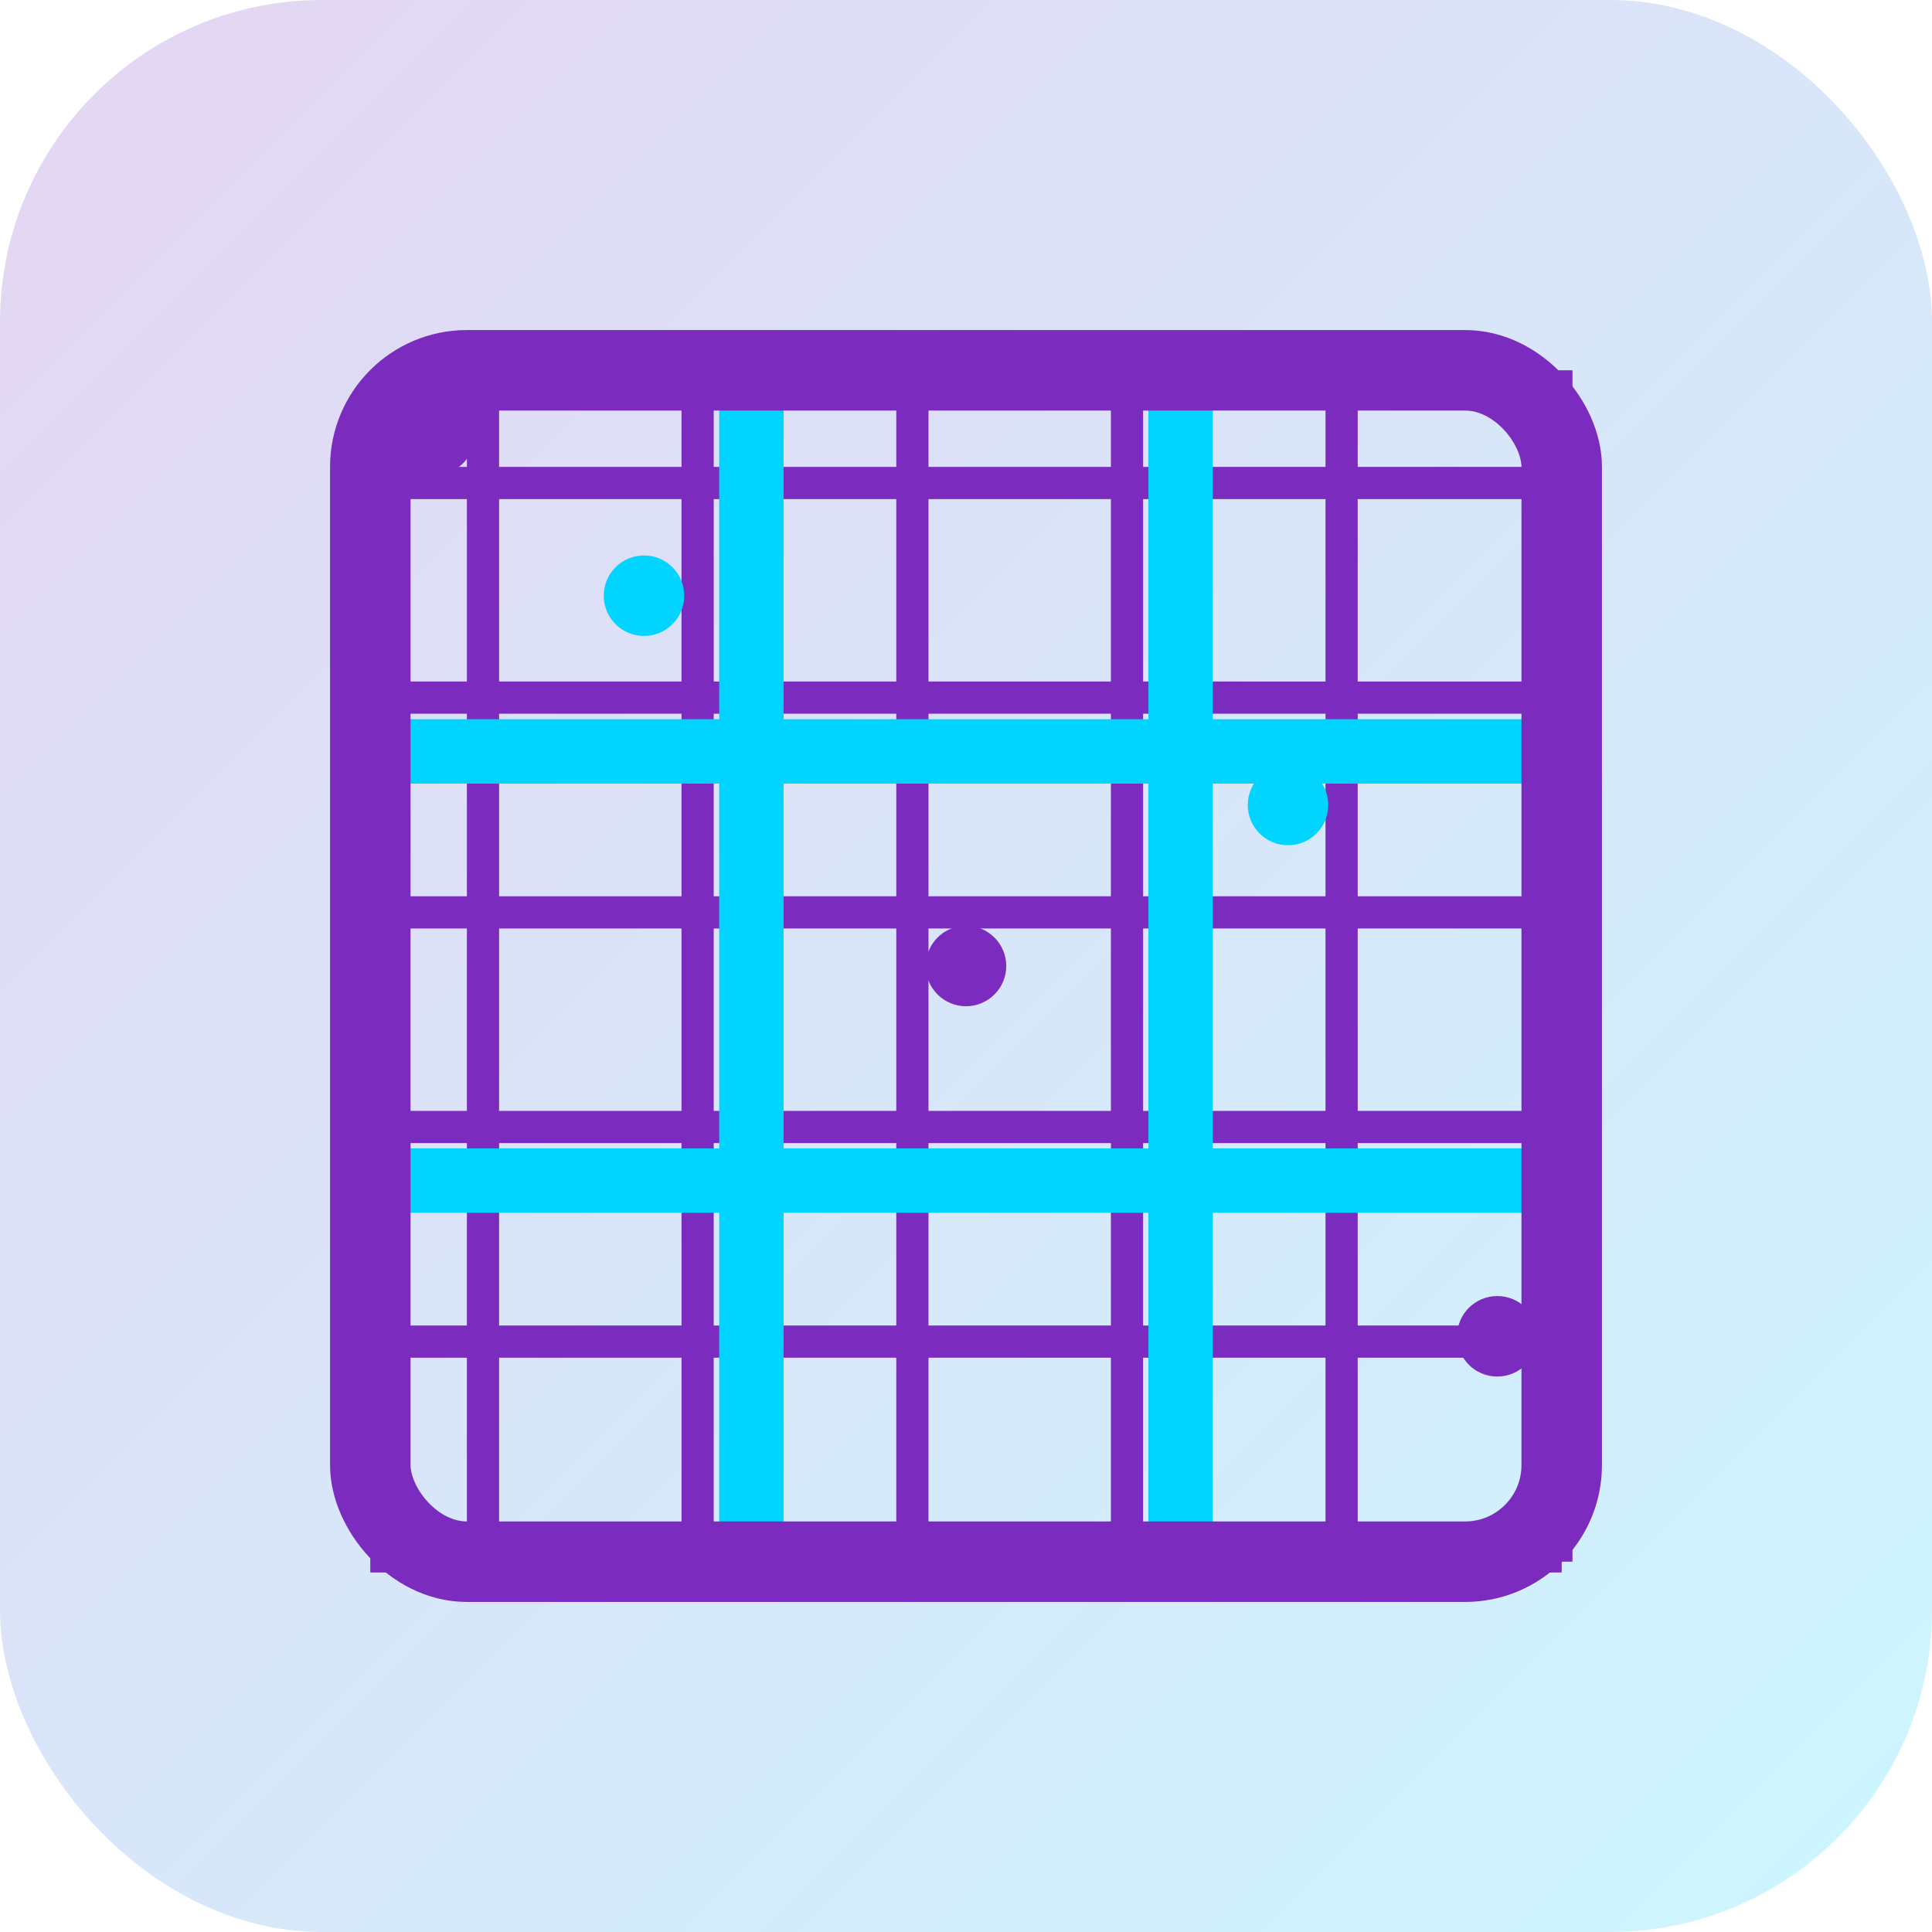 <svg width="120" height="120" viewBox="0 0 120 120" xmlns="http://www.w3.org/2000/svg">
  <defs>
    <linearGradient id="hardGradient" x1="0%" y1="0%" x2="100%" y2="100%">
      <stop offset="0%" style="stop-color:#7b2cbf;stop-opacity:1" />
      <stop offset="100%" style="stop-color:#00d4ff;stop-opacity:1" />
    </linearGradient>
  </defs>
  
  <rect width="120" height="120" rx="20" fill="url(#hardGradient)" opacity="0.2"/>
  
  <g stroke="#7b2cbf" stroke-width="2" fill="none">
    <line x1="30" y1="23" x2="30" y2="97"/>
    <line x1="43.33" y1="23" x2="43.33" y2="97"/>
    <line x1="56.67" y1="23" x2="56.67" y2="97"/>
    <line x1="70" y1="23" x2="70" y2="97"/>
    <line x1="83.33" y1="23" x2="83.33" y2="97"/>
    <line x1="96.67" y1="23" x2="96.67" y2="97"/>
    
    <line x1="23" y1="30" x2="97" y2="30"/>
    <line x1="23" y1="43.33" x2="97" y2="43.33"/>
    <line x1="23" y1="56.67" x2="97" y2="56.67"/>
    <line x1="23" y1="70" x2="97" y2="70"/>
    <line x1="23" y1="83.33" x2="97" y2="83.33"/>
    <line x1="23" y1="96.67" x2="97" y2="96.67"/>
  </g>
  
  <g stroke="#00d4ff" stroke-width="4" fill="none">
    <line x1="46.67" y1="23" x2="46.67" y2="97"/>
    <line x1="73.33" y1="23" x2="73.33" y2="97"/>
    
    <line x1="23" y1="46.67" x2="97" y2="46.67"/>
    <line x1="23" y1="73.33" x2="97" y2="73.33"/>
  </g>
  
  <rect x="23" y="23" width="74" height="74" stroke="#7b2cbf" stroke-width="5" fill="none" rx="6"/>
  
  <circle cx="27" cy="27" r="2.5" fill="#7b2cbf"/>
  <circle cx="40" cy="37" r="2.5" fill="#00d4ff"/>
  <circle cx="60" cy="60" r="2.5" fill="#7b2cbf"/>
  <circle cx="80" cy="50" r="2.5" fill="#00d4ff"/>
  <circle cx="93" cy="83" r="2.5" fill="#7b2cbf"/>
</svg>
